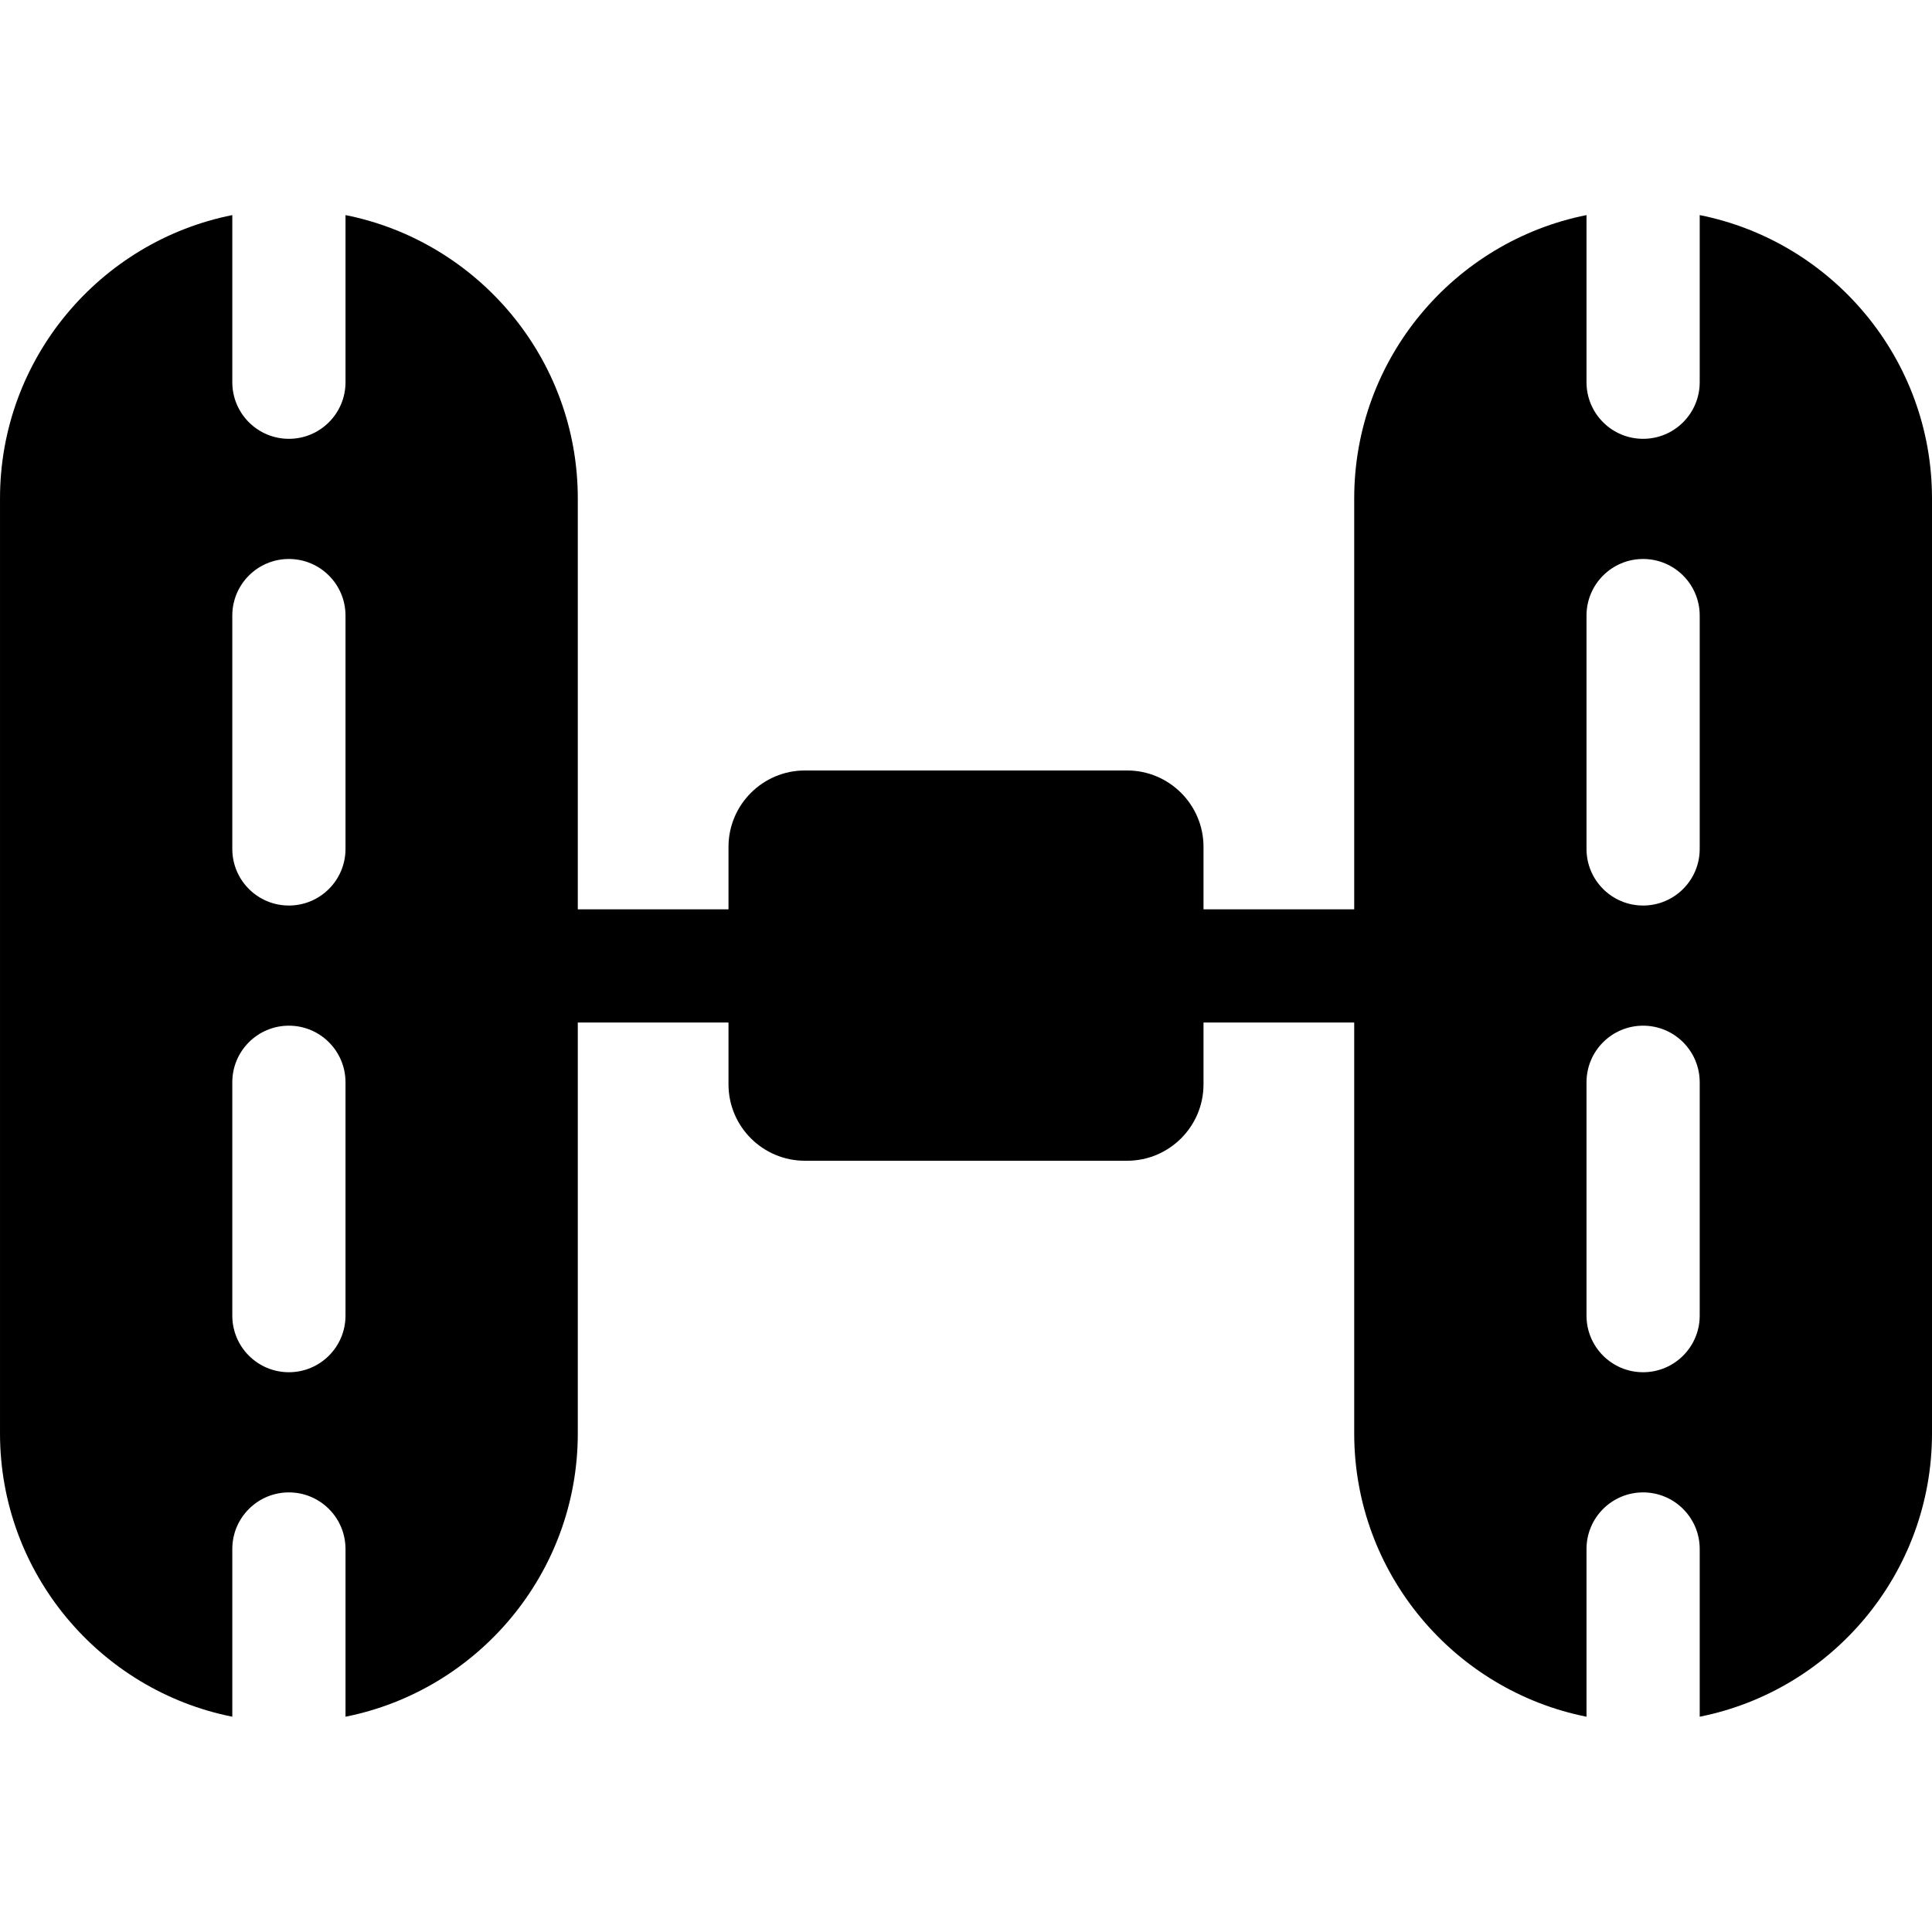 <svg height="512pt" viewBox="0 -57 512 512" width="512pt" xmlns="http://www.w3.org/2000/svg"><path d="m450.441 0v44.293c0 8.285-6.719 15-15 15-8.285 0-15-6.715-15-15v-44.293c-35.059 6.992-61.562 38-61.562 75.086v108.891h-39.938v-16.555c0-11.16-9.082-20.238-20.242-20.238h-85.398c-11.16 0-20.242 9.078-20.242 20.238v16.555h-39.938v-108.891c0-37.082-26.5-68.094-61.559-75.086v44.293c0 8.285-6.719 15-15 15-8.285 0-15-6.715-15-15v-44.293c-35.059 6.992-61.562 38.004-61.562 75.086v247.777c0 37.086 26.504 68.094 61.562 75.086v-44.449c0-8.285 6.715-15 15-15 8.281 0 15 6.715 15 15v44.449c35.059-6.992 61.559-38 61.559-75.086v-108.887h39.938v16.395c0 11.16 9.082 20.238 20.242 20.238h85.398c11.16 0 20.242-9.078 20.242-20.238v-16.395h39.938v108.887c0 37.086 26.504 68.094 61.562 75.086v-44.449c0-8.285 6.715-15 15-15 8.281 0 15 6.715 15 15v44.449c35.055-6.992 61.559-38 61.559-75.082v-247.781c0-37.082-26.5-68.094-61.559-75.086zm-358.879 291.656c0 8.285-6.719 15-15 15-8.285 0-15-6.715-15-15v-61.84c0-8.285 6.715-15 15-15 8.281 0 15 6.715 15 15zm0-123.68c0 8.285-6.719 15-15 15-8.285 0-15-6.715-15-15v-61.84c0-8.285 6.715-15 15-15 8.281 0 15 6.715 15 15zm358.879 123.68c0 8.285-6.719 15-15 15-8.285 0-15-6.715-15-15v-61.84c0-8.285 6.715-15 15-15 8.281 0 15 6.715 15 15zm0-123.68c0 8.285-6.719 15-15 15-8.285 0-15-6.715-15-15v-61.84c0-8.285 6.715-15 15-15 8.281 0 15 6.715 15 15zm0 0"/></svg>